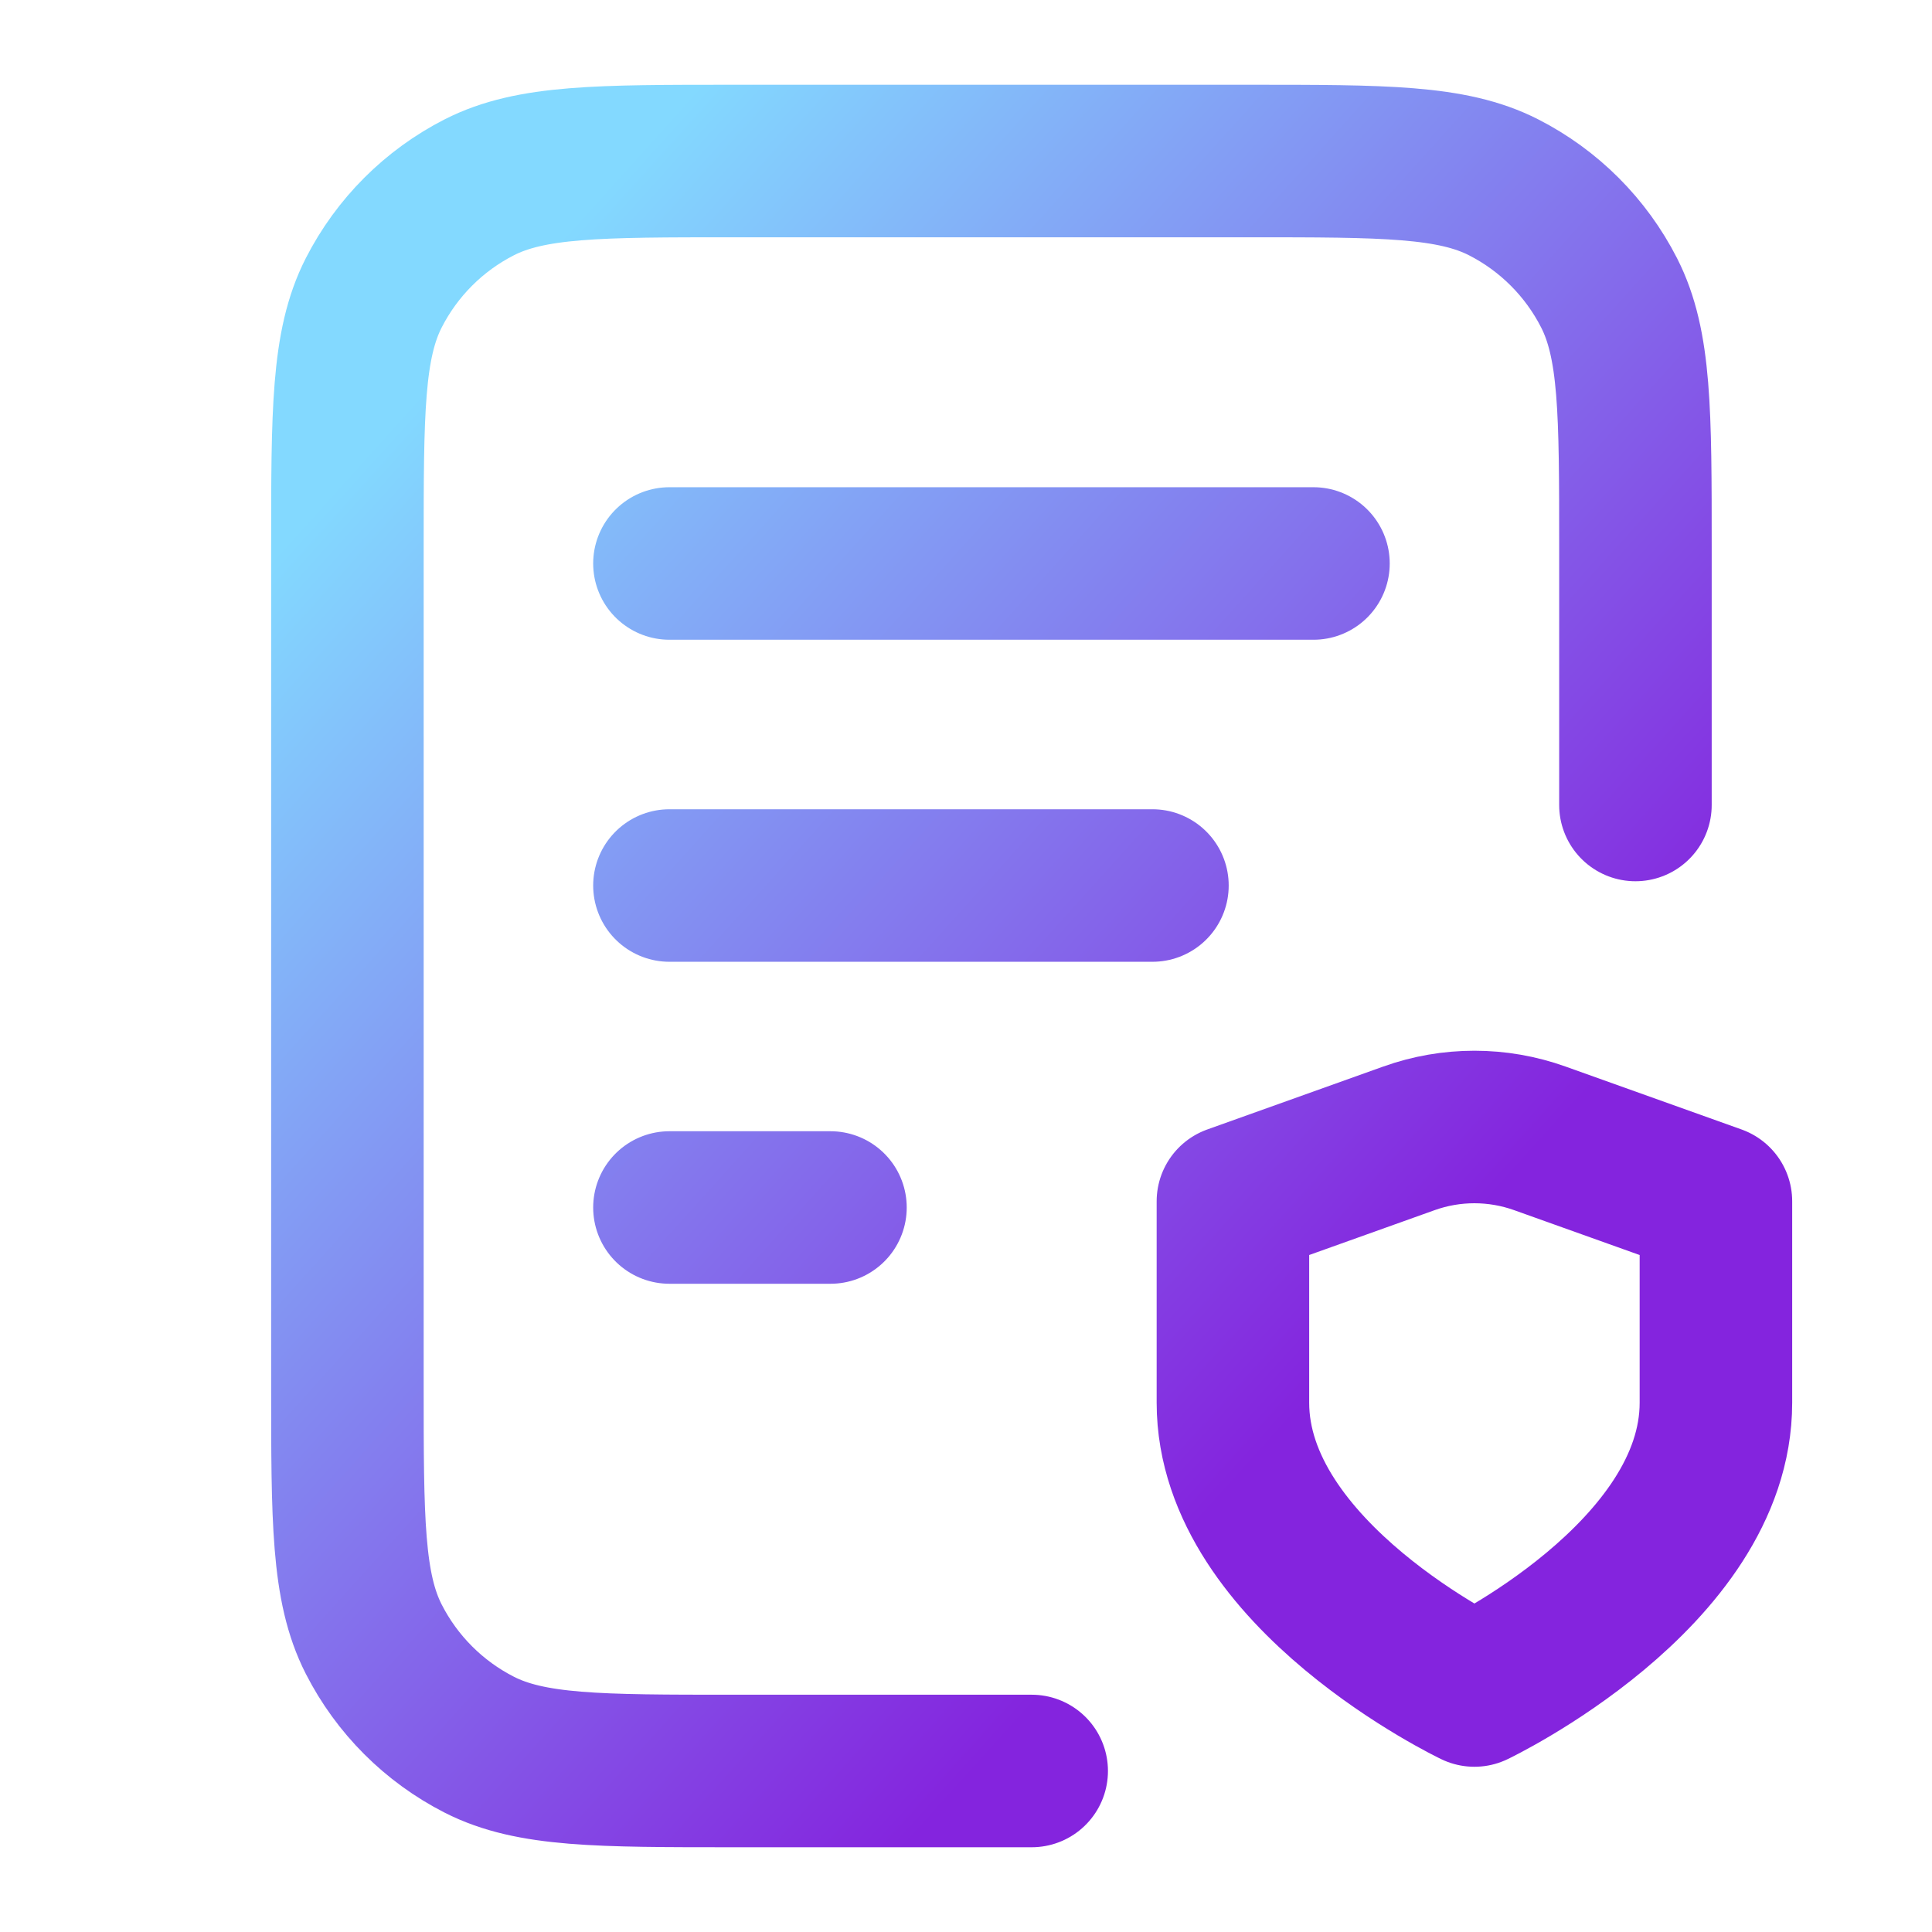 <svg width="38" height="38" viewBox="0 0 38 38" fill="none" xmlns="http://www.w3.org/2000/svg">
  <path d="M22.667 17.417H13.167M16.334 23.75H13.167M25.834 11.083H13.167M32.167 15.833V10.767C32.167 8.107 32.167 6.776 31.649 5.76C31.194 4.867 30.467 4.14 29.573 3.684C28.557 3.167 27.227 3.167 24.567 3.167H14.434C11.773 3.167 10.443 3.167 9.427 3.684C8.533 4.14 7.807 4.867 7.351 5.76C6.833 6.776 6.833 8.107 6.833 10.767V27.233C6.833 29.894 6.833 31.224 7.351 32.24C7.807 33.134 8.533 33.86 9.427 34.316C10.443 34.833 11.773 34.833 14.434 34.833H20.292M29 33.25C29 33.25 33.75 30.986 33.75 27.59V23.628L30.287 22.39C29.454 22.092 28.544 22.092 27.712 22.39L24.25 23.628V27.59C24.25 30.986 29 33.25 29 33.25Z" stroke="url(#paint0_linear_0_3155)" stroke-width="3" stroke-linecap="round" stroke-linejoin="round"/>
  <defs>
    <linearGradient id="paint0_linear_0_3155" x1="25.625" y1="27.675" x2="6.142" y2="10.099" gradientUnits="userSpaceOnUse">
      <stop stop-color="#8424DE"/>
      <stop offset="1" stop-color="#83D9FF"/>
    </linearGradient>
  </defs>
</svg>
